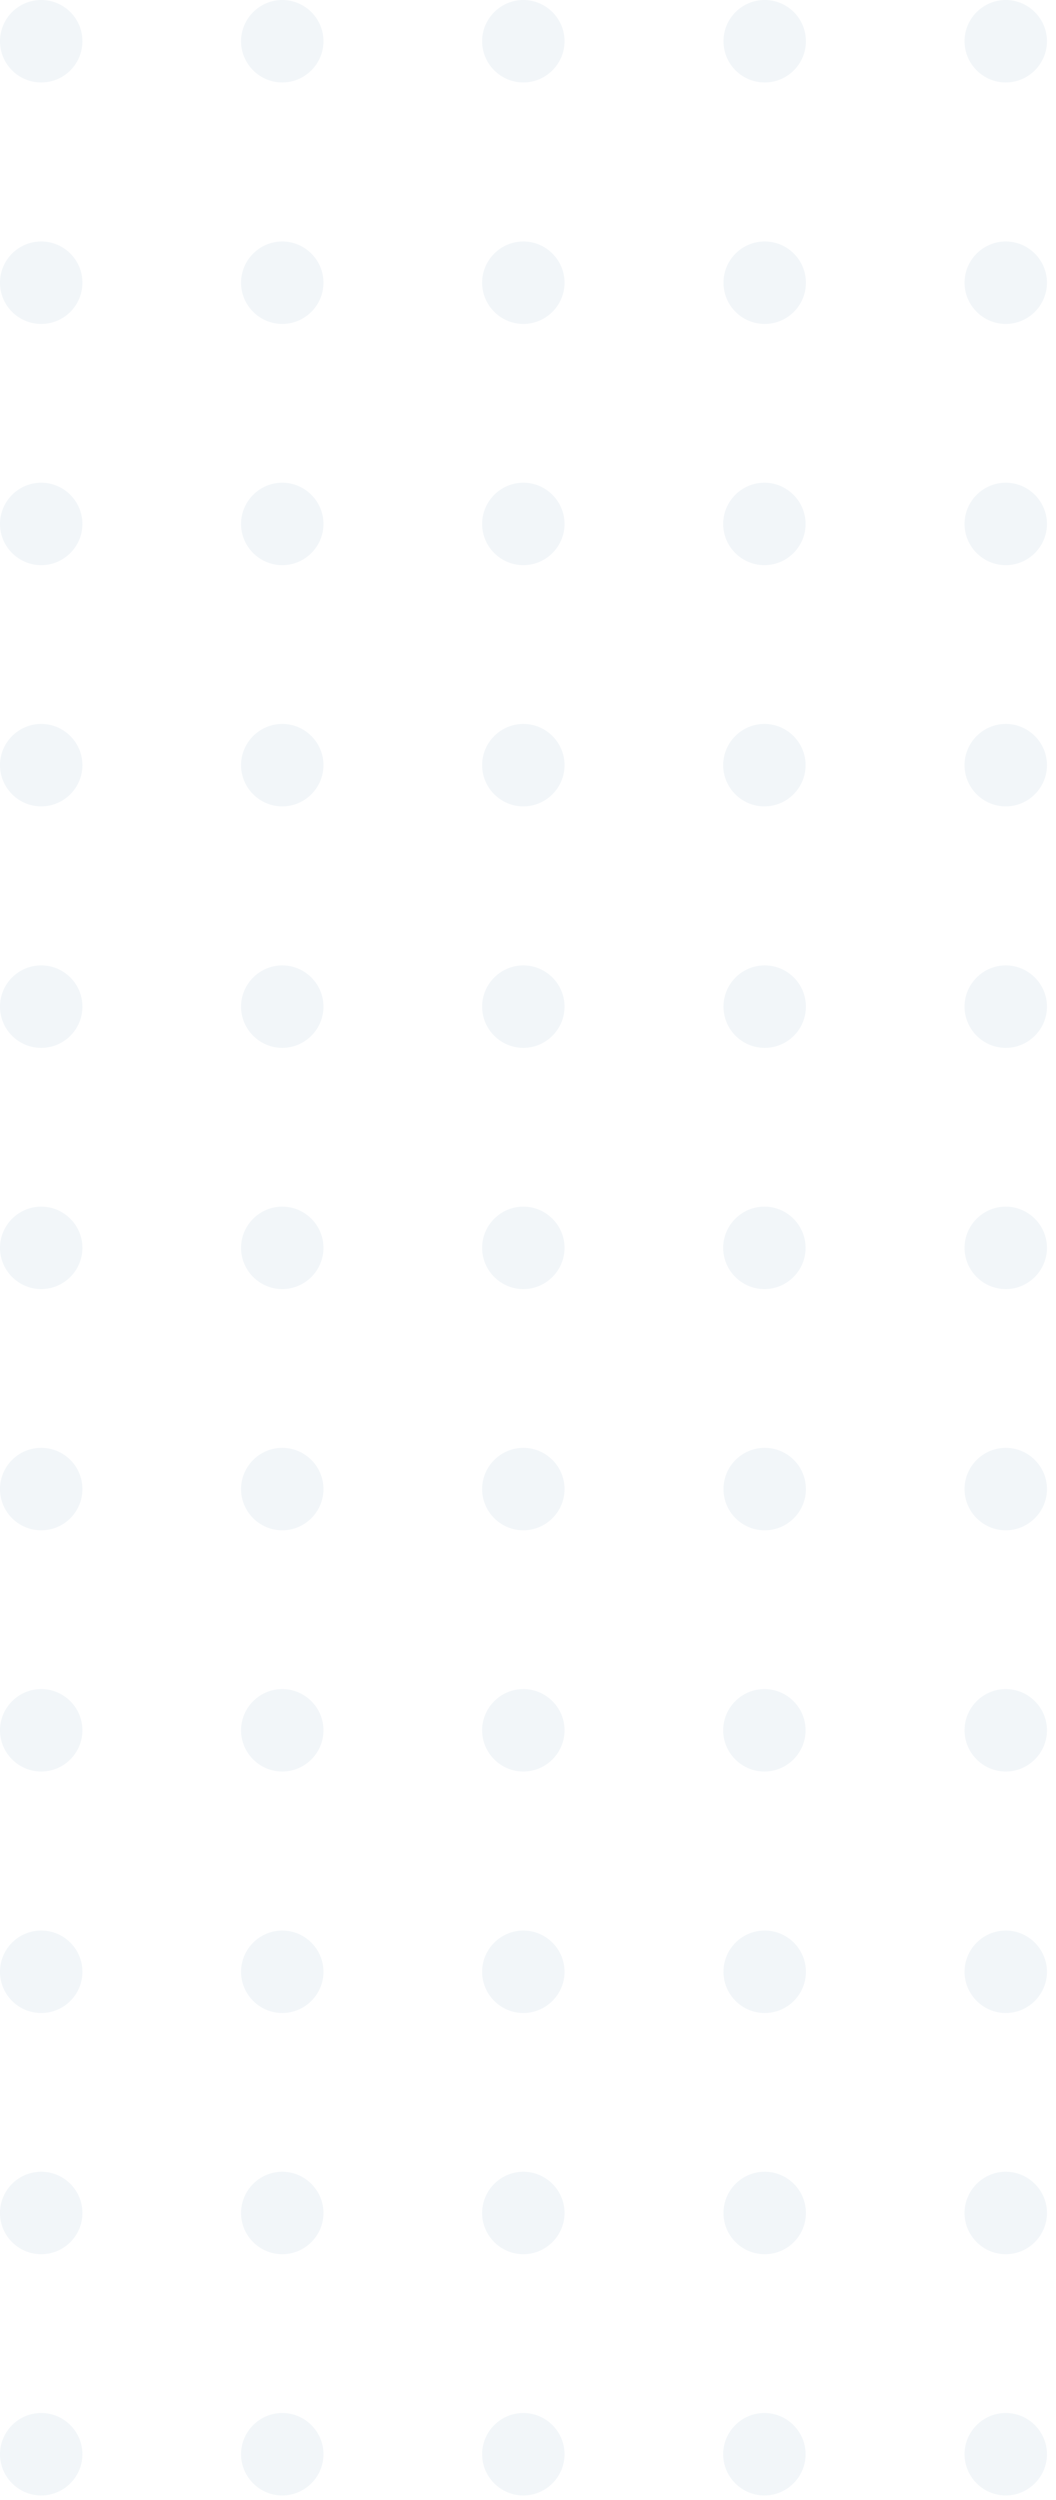 <svg width="41" height="97" viewBox="0 0 41 97" fill="none" xmlns="http://www.w3.org/2000/svg">
<path d="M1.6 3.2C2.484 3.2 3.2 2.484 3.2 1.6C3.2 0.716 2.484 0 1.6 0C0.716 0 0 0.716 0 1.6C0 2.484 0.716 3.2 1.6 3.2Z" fill="#C2D2E3" fill-opacity="0.2"/>
<path d="M12.559 1.6C12.559 2.48 11.839 3.2 10.959 3.2C10.079 3.2 9.359 2.48 9.359 1.6C9.359 0.72 10.079 0 10.959 0C11.839 0 12.559 0.72 12.559 1.6Z" fill="#C2D2E3" fill-opacity="0.2"/>
<path d="M21.919 1.6C21.919 2.48 21.199 3.2 20.319 3.2C19.439 3.2 18.719 2.48 18.719 1.6C18.719 0.72 19.439 0 20.319 0C21.199 0 21.919 0.72 21.919 1.6Z" fill="#C2D2E3" fill-opacity="0.2"/>
<path d="M1.6 12.57C2.484 12.57 3.2 11.854 3.2 10.97C3.2 10.086 2.484 9.37 1.6 9.37C0.716 9.37 0 10.086 0 10.97C0 11.854 0.716 12.57 1.6 12.57Z" fill="#C2D2E3" fill-opacity="0.2"/>
<path d="M12.559 10.97C12.559 11.85 11.839 12.57 10.959 12.57C10.079 12.57 9.359 11.85 9.359 10.97C9.359 10.09 10.079 9.37 10.959 9.37C11.839 9.37 12.559 10.09 12.559 10.97Z" fill="#C2D2E3" fill-opacity="0.2"/>
<path d="M21.919 10.97C21.919 11.85 21.199 12.57 20.319 12.57C19.439 12.57 18.719 11.85 18.719 10.97C18.719 10.09 19.439 9.37 20.319 9.37C21.199 9.37 21.919 10.09 21.919 10.97Z" fill="#C2D2E3" fill-opacity="0.2"/>
<path d="M3.2 20.331C3.2 21.21 2.48 21.93 1.6 21.93C0.72 21.93 0 21.21 0 20.331C0 19.451 0.72 18.73 1.6 18.73C2.48 18.73 3.2 19.451 3.2 20.331Z" fill="#C2D2E3" fill-opacity="0.2"/>
<path d="M12.559 20.331C12.559 21.21 11.839 21.93 10.959 21.93C10.079 21.93 9.359 21.21 9.359 20.331C9.359 19.451 10.079 18.73 10.959 18.73C11.839 18.73 12.559 19.451 12.559 20.331Z" fill="#C2D2E3" fill-opacity="0.2"/>
<path d="M21.919 20.331C21.919 21.21 21.199 21.93 20.319 21.93C19.439 21.93 18.719 21.21 18.719 20.331C18.719 19.451 19.439 18.73 20.319 18.73C21.199 18.73 21.919 19.451 21.919 20.331Z" fill="#C2D2E3" fill-opacity="0.2"/>
<path d="M3.2 29.69C3.2 30.57 2.48 31.29 1.6 31.29C0.72 31.29 0 30.57 0 29.69C0 28.81 0.72 28.09 1.6 28.09C2.48 28.09 3.2 28.81 3.2 29.69Z" fill="#C2D2E3" fill-opacity="0.2"/>
<path d="M12.559 29.69C12.559 30.57 11.839 31.29 10.959 31.29C10.079 31.29 9.359 30.57 9.359 29.69C9.359 28.81 10.079 28.09 10.959 28.09C11.839 28.09 12.559 28.81 12.559 29.69Z" fill="#C2D2E3" fill-opacity="0.2"/>
<path d="M21.919 29.69C21.919 30.57 21.199 31.29 20.319 31.29C19.439 31.29 18.719 30.57 18.719 29.69C18.719 28.81 19.439 28.09 20.319 28.09C21.199 28.09 21.919 28.81 21.919 29.69Z" fill="#C2D2E3" fill-opacity="0.2"/>
<path d="M1.6 40.66C2.484 40.66 3.2 39.944 3.2 39.06C3.2 38.176 2.484 37.46 1.6 37.46C0.716 37.46 0 38.176 0 39.06C0 39.944 0.716 40.66 1.6 40.66Z" fill="#C2D2E3" fill-opacity="0.2"/>
<path d="M12.559 39.06C12.559 39.94 11.839 40.66 10.959 40.66C10.079 40.66 9.359 39.94 9.359 39.06C9.359 38.18 10.079 37.46 10.959 37.46C11.839 37.46 12.559 38.18 12.559 39.06Z" fill="#C2D2E3" fill-opacity="0.2"/>
<path d="M21.919 39.06C21.919 39.94 21.199 40.66 20.319 40.66C19.439 40.66 18.719 39.94 18.719 39.06C18.719 38.18 19.439 37.46 20.319 37.46C21.199 37.46 21.919 38.18 21.919 39.06Z" fill="#C2D2E3" fill-opacity="0.2"/>
<path d="M3.2 48.42C3.2 49.3 2.48 50.02 1.6 50.02C0.72 50.02 0 49.3 0 48.42C0 47.54 0.72 46.82 1.6 46.82C2.48 46.82 3.2 47.54 3.2 48.42Z" fill="#C2D2E3" fill-opacity="0.2"/>
<path d="M12.559 48.42C12.559 49.3 11.839 50.02 10.959 50.02C10.079 50.02 9.359 49.3 9.359 48.42C9.359 47.54 10.079 46.82 10.959 46.82C11.839 46.82 12.559 47.54 12.559 48.42Z" fill="#C2D2E3" fill-opacity="0.2"/>
<path d="M21.919 48.42C21.919 49.3 21.199 50.02 20.319 50.02C19.439 50.02 18.719 49.3 18.719 48.42C18.719 47.54 19.439 46.82 20.319 46.82C21.199 46.82 21.919 47.54 21.919 48.42Z" fill="#C2D2E3" fill-opacity="0.2"/>
<path d="M1.6 59.38C2.484 59.38 3.2 58.663 3.2 57.78C3.2 56.896 2.484 56.18 1.6 56.18C0.716 56.18 0 56.896 0 57.78C0 58.663 0.716 59.38 1.6 59.38Z" fill="#C2D2E3" fill-opacity="0.2"/>
<path d="M12.559 57.78C12.559 58.66 11.839 59.38 10.959 59.38C10.079 59.38 9.359 58.66 9.359 57.78C9.359 56.9 10.079 56.18 10.959 56.18C11.839 56.18 12.559 56.9 12.559 57.78Z" fill="#C2D2E3" fill-opacity="0.2"/>
<path d="M21.919 57.78C21.919 58.66 21.199 59.38 20.319 59.38C19.439 59.38 18.719 58.66 18.719 57.78C18.719 56.9 19.439 56.18 20.319 56.18C21.199 56.18 21.919 56.9 21.919 57.78Z" fill="#C2D2E3" fill-opacity="0.2"/>
<path d="M3.2 67.14C3.2 68.02 2.48 68.74 1.6 68.74C0.72 68.74 0 68.02 0 67.14C0 66.26 0.72 65.54 1.6 65.54C2.48 65.54 3.2 66.26 3.2 67.14Z" fill="#C2D2E3" fill-opacity="0.2"/>
<path d="M12.559 67.14C12.559 68.02 11.839 68.74 10.959 68.74C10.079 68.74 9.359 68.02 9.359 67.14C9.359 66.26 10.079 65.54 10.959 65.54C11.839 65.54 12.559 66.26 12.559 67.14Z" fill="#C2D2E3" fill-opacity="0.2"/>
<path d="M21.919 67.14C21.919 68.02 21.199 68.74 20.319 68.74C19.439 68.74 18.719 68.02 18.719 67.14C18.719 66.26 19.439 65.54 20.319 65.54C21.199 65.54 21.919 66.26 21.919 67.14Z" fill="#C2D2E3" fill-opacity="0.2"/>
<path d="M1.6 78.11C2.484 78.11 3.2 77.394 3.2 76.51C3.2 75.626 2.484 74.91 1.6 74.91C0.716 74.91 0 75.626 0 76.51C0 77.394 0.716 78.11 1.6 78.11Z" fill="#C2D2E3" fill-opacity="0.2"/>
<path d="M12.559 76.51C12.559 77.39 11.839 78.11 10.959 78.11C10.079 78.11 9.359 77.39 9.359 76.51C9.359 75.63 10.079 74.91 10.959 74.91C11.839 74.91 12.559 75.63 12.559 76.51Z" fill="#C2D2E3" fill-opacity="0.2"/>
<path d="M21.919 76.51C21.919 77.39 21.199 78.11 20.319 78.11C19.439 78.11 18.719 77.39 18.719 76.51C18.719 75.63 19.439 74.91 20.319 74.91C21.199 74.91 21.919 75.63 21.919 76.51Z" fill="#C2D2E3" fill-opacity="0.2"/>
<path d="M1.6 87.469C2.484 87.469 3.2 86.753 3.2 85.87C3.2 84.986 2.484 84.269 1.6 84.269C0.716 84.269 0 84.986 0 85.87C0 86.753 0.716 87.469 1.6 87.469Z" fill="#C2D2E3" fill-opacity="0.2"/>
<path d="M12.559 85.87C12.559 86.749 11.839 87.469 10.959 87.469C10.079 87.469 9.359 86.749 9.359 85.87C9.359 84.99 10.079 84.269 10.959 84.269C11.839 84.269 12.559 84.99 12.559 85.87Z" fill="#C2D2E3" fill-opacity="0.2"/>
<path d="M21.919 85.87C21.919 86.749 21.199 87.469 20.319 87.469C19.439 87.469 18.719 86.749 18.719 85.87C18.719 84.99 19.439 84.269 20.319 84.269C21.199 84.269 21.919 84.99 21.919 85.87Z" fill="#C2D2E3" fill-opacity="0.2"/>
<path d="M3.2 95.23C3.2 96.11 2.48 96.83 1.6 96.83C0.72 96.83 0 96.11 0 95.23C0 94.35 0.72 93.63 1.6 93.63C2.48 93.63 3.2 94.35 3.2 95.23Z" fill="#C2D2E3" fill-opacity="0.2"/>
<path d="M12.559 95.23C12.559 96.11 11.839 96.83 10.959 96.83C10.079 96.83 9.359 96.11 9.359 95.23C9.359 94.35 10.079 93.63 10.959 93.63C11.839 93.63 12.559 94.35 12.559 95.23Z" fill="#C2D2E3" fill-opacity="0.2"/>
<path d="M21.919 95.23C21.919 96.11 21.199 96.83 20.319 96.83C19.439 96.83 18.719 96.11 18.719 95.23C18.719 94.35 19.439 93.63 20.319 93.63C21.199 93.63 21.919 94.35 21.919 95.23Z" fill="#C2D2E3" fill-opacity="0.2"/>
<path d="M29.69 3.2C30.573 3.2 31.29 2.484 31.29 1.6C31.29 0.716 30.573 0 29.69 0C28.806 0 28.09 0.716 28.09 1.6C28.09 2.484 28.806 3.2 29.69 3.2Z" fill="#C2D2E3" fill-opacity="0.2"/>
<path d="M40.649 1.6C40.649 2.48 39.929 3.2 39.049 3.2C38.169 3.2 37.449 2.48 37.449 1.6C37.449 0.72 38.169 0 39.049 0C39.929 0 40.649 0.72 40.649 1.6Z" fill="#C2D2E3" fill-opacity="0.2"/>
<path d="M29.69 12.57C30.573 12.57 31.29 11.854 31.29 10.97C31.29 10.086 30.573 9.37 29.69 9.37C28.806 9.37 28.09 10.086 28.09 10.97C28.09 11.854 28.806 12.57 29.69 12.57Z" fill="#C2D2E3" fill-opacity="0.2"/>
<path d="M40.649 10.97C40.649 11.85 39.929 12.57 39.049 12.57C38.169 12.57 37.449 11.85 37.449 10.97C37.449 10.09 38.169 9.37 39.049 9.37C39.929 9.37 40.649 10.09 40.649 10.97Z" fill="#C2D2E3" fill-opacity="0.2"/>
<path d="M31.278 20.331C31.278 21.21 30.558 21.93 29.678 21.93C28.798 21.93 28.078 21.21 28.078 20.331C28.078 19.451 28.798 18.73 29.678 18.73C30.558 18.73 31.278 19.451 31.278 20.331Z" fill="#C2D2E3" fill-opacity="0.2"/>
<path d="M40.649 20.331C40.649 21.21 39.929 21.93 39.049 21.93C38.169 21.93 37.449 21.21 37.449 20.331C37.449 19.451 38.169 18.73 39.049 18.73C39.929 18.73 40.649 19.451 40.649 20.331Z" fill="#C2D2E3" fill-opacity="0.2"/>
<path d="M31.278 29.69C31.278 30.57 30.558 31.29 29.678 31.29C28.798 31.29 28.078 30.57 28.078 29.69C28.078 28.81 28.798 28.09 29.678 28.09C30.558 28.09 31.278 28.81 31.278 29.69Z" fill="#C2D2E3" fill-opacity="0.2"/>
<path d="M40.649 29.69C40.649 30.57 39.929 31.29 39.049 31.29C38.169 31.29 37.449 30.57 37.449 29.69C37.449 28.81 38.169 28.09 39.049 28.09C39.929 28.09 40.649 28.81 40.649 29.69Z" fill="#C2D2E3" fill-opacity="0.2"/>
<path d="M29.69 40.66C30.573 40.66 31.29 39.944 31.29 39.06C31.29 38.176 30.573 37.46 29.69 37.46C28.806 37.46 28.09 38.176 28.09 39.06C28.09 39.944 28.806 40.66 29.69 40.66Z" fill="#C2D2E3" fill-opacity="0.2"/>
<path d="M40.649 39.06C40.649 39.94 39.929 40.66 39.049 40.66C38.169 40.66 37.449 39.94 37.449 39.06C37.449 38.18 38.169 37.46 39.049 37.46C39.929 37.46 40.649 38.18 40.649 39.06Z" fill="#C2D2E3" fill-opacity="0.2"/>
<path d="M31.278 48.42C31.278 49.3 30.558 50.02 29.678 50.02C28.798 50.02 28.078 49.3 28.078 48.42C28.078 47.54 28.798 46.82 29.678 46.82C30.558 46.82 31.278 47.54 31.278 48.42Z" fill="#C2D2E3" fill-opacity="0.2"/>
<path d="M40.649 48.42C40.649 49.3 39.929 50.02 39.049 50.02C38.169 50.02 37.449 49.3 37.449 48.42C37.449 47.54 38.169 46.82 39.049 46.82C39.929 46.82 40.649 47.54 40.649 48.42Z" fill="#C2D2E3" fill-opacity="0.2"/>
<path d="M29.69 59.38C30.573 59.38 31.29 58.663 31.29 57.78C31.29 56.896 30.573 56.18 29.69 56.18C28.806 56.18 28.09 56.896 28.09 57.78C28.09 58.663 28.806 59.38 29.69 59.38Z" fill="#C2D2E3" fill-opacity="0.2"/>
<path d="M40.649 57.78C40.649 58.66 39.929 59.38 39.049 59.38C38.169 59.38 37.449 58.66 37.449 57.78C37.449 56.9 38.169 56.18 39.049 56.18C39.929 56.18 40.649 56.9 40.649 57.78Z" fill="#C2D2E3" fill-opacity="0.2"/>
<path d="M31.278 67.14C31.278 68.02 30.558 68.74 29.678 68.74C28.798 68.74 28.078 68.02 28.078 67.14C28.078 66.26 28.798 65.54 29.678 65.54C30.558 65.54 31.278 66.26 31.278 67.14Z" fill="#C2D2E3" fill-opacity="0.2"/>
<path d="M40.649 67.14C40.649 68.02 39.929 68.74 39.049 68.74C38.169 68.74 37.449 68.02 37.449 67.14C37.449 66.26 38.169 65.54 39.049 65.54C39.929 65.54 40.649 66.26 40.649 67.14Z" fill="#C2D2E3" fill-opacity="0.2"/>
<path d="M29.69 78.11C30.573 78.11 31.29 77.394 31.29 76.51C31.29 75.626 30.573 74.91 29.69 74.91C28.806 74.91 28.09 75.626 28.09 76.51C28.09 77.394 28.806 78.11 29.69 78.11Z" fill="#C2D2E3" fill-opacity="0.2"/>
<path d="M40.649 76.51C40.649 77.39 39.929 78.11 39.049 78.11C38.169 78.11 37.449 77.39 37.449 76.51C37.449 75.63 38.169 74.91 39.049 74.91C39.929 74.91 40.649 75.63 40.649 76.51Z" fill="#C2D2E3" fill-opacity="0.2"/>
<path d="M29.69 87.469C30.573 87.469 31.29 86.753 31.29 85.87C31.29 84.986 30.573 84.269 29.69 84.269C28.806 84.269 28.09 84.986 28.09 85.87C28.09 86.753 28.806 87.469 29.69 87.469Z" fill="#C2D2E3" fill-opacity="0.2"/>
<path d="M40.649 85.87C40.649 86.749 39.929 87.469 39.049 87.469C38.169 87.469 37.449 86.749 37.449 85.87C37.449 84.99 38.169 84.269 39.049 84.269C39.929 84.269 40.649 84.99 40.649 85.87Z" fill="#C2D2E3" fill-opacity="0.2"/>
<path d="M31.278 95.23C31.278 96.11 30.558 96.83 29.678 96.83C28.798 96.83 28.078 96.11 28.078 95.23C28.078 94.35 28.798 93.63 29.678 93.63C30.558 93.63 31.278 94.35 31.278 95.23Z" fill="#C2D2E3" fill-opacity="0.2"/>
<path d="M40.649 95.23C40.649 96.11 39.929 96.83 39.049 96.83C38.169 96.83 37.449 96.11 37.449 95.23C37.449 94.35 38.169 93.63 39.049 93.63C39.929 93.63 40.649 94.35 40.649 95.23Z" fill="#C2D2E3" fill-opacity="0.2"/>
</svg>
